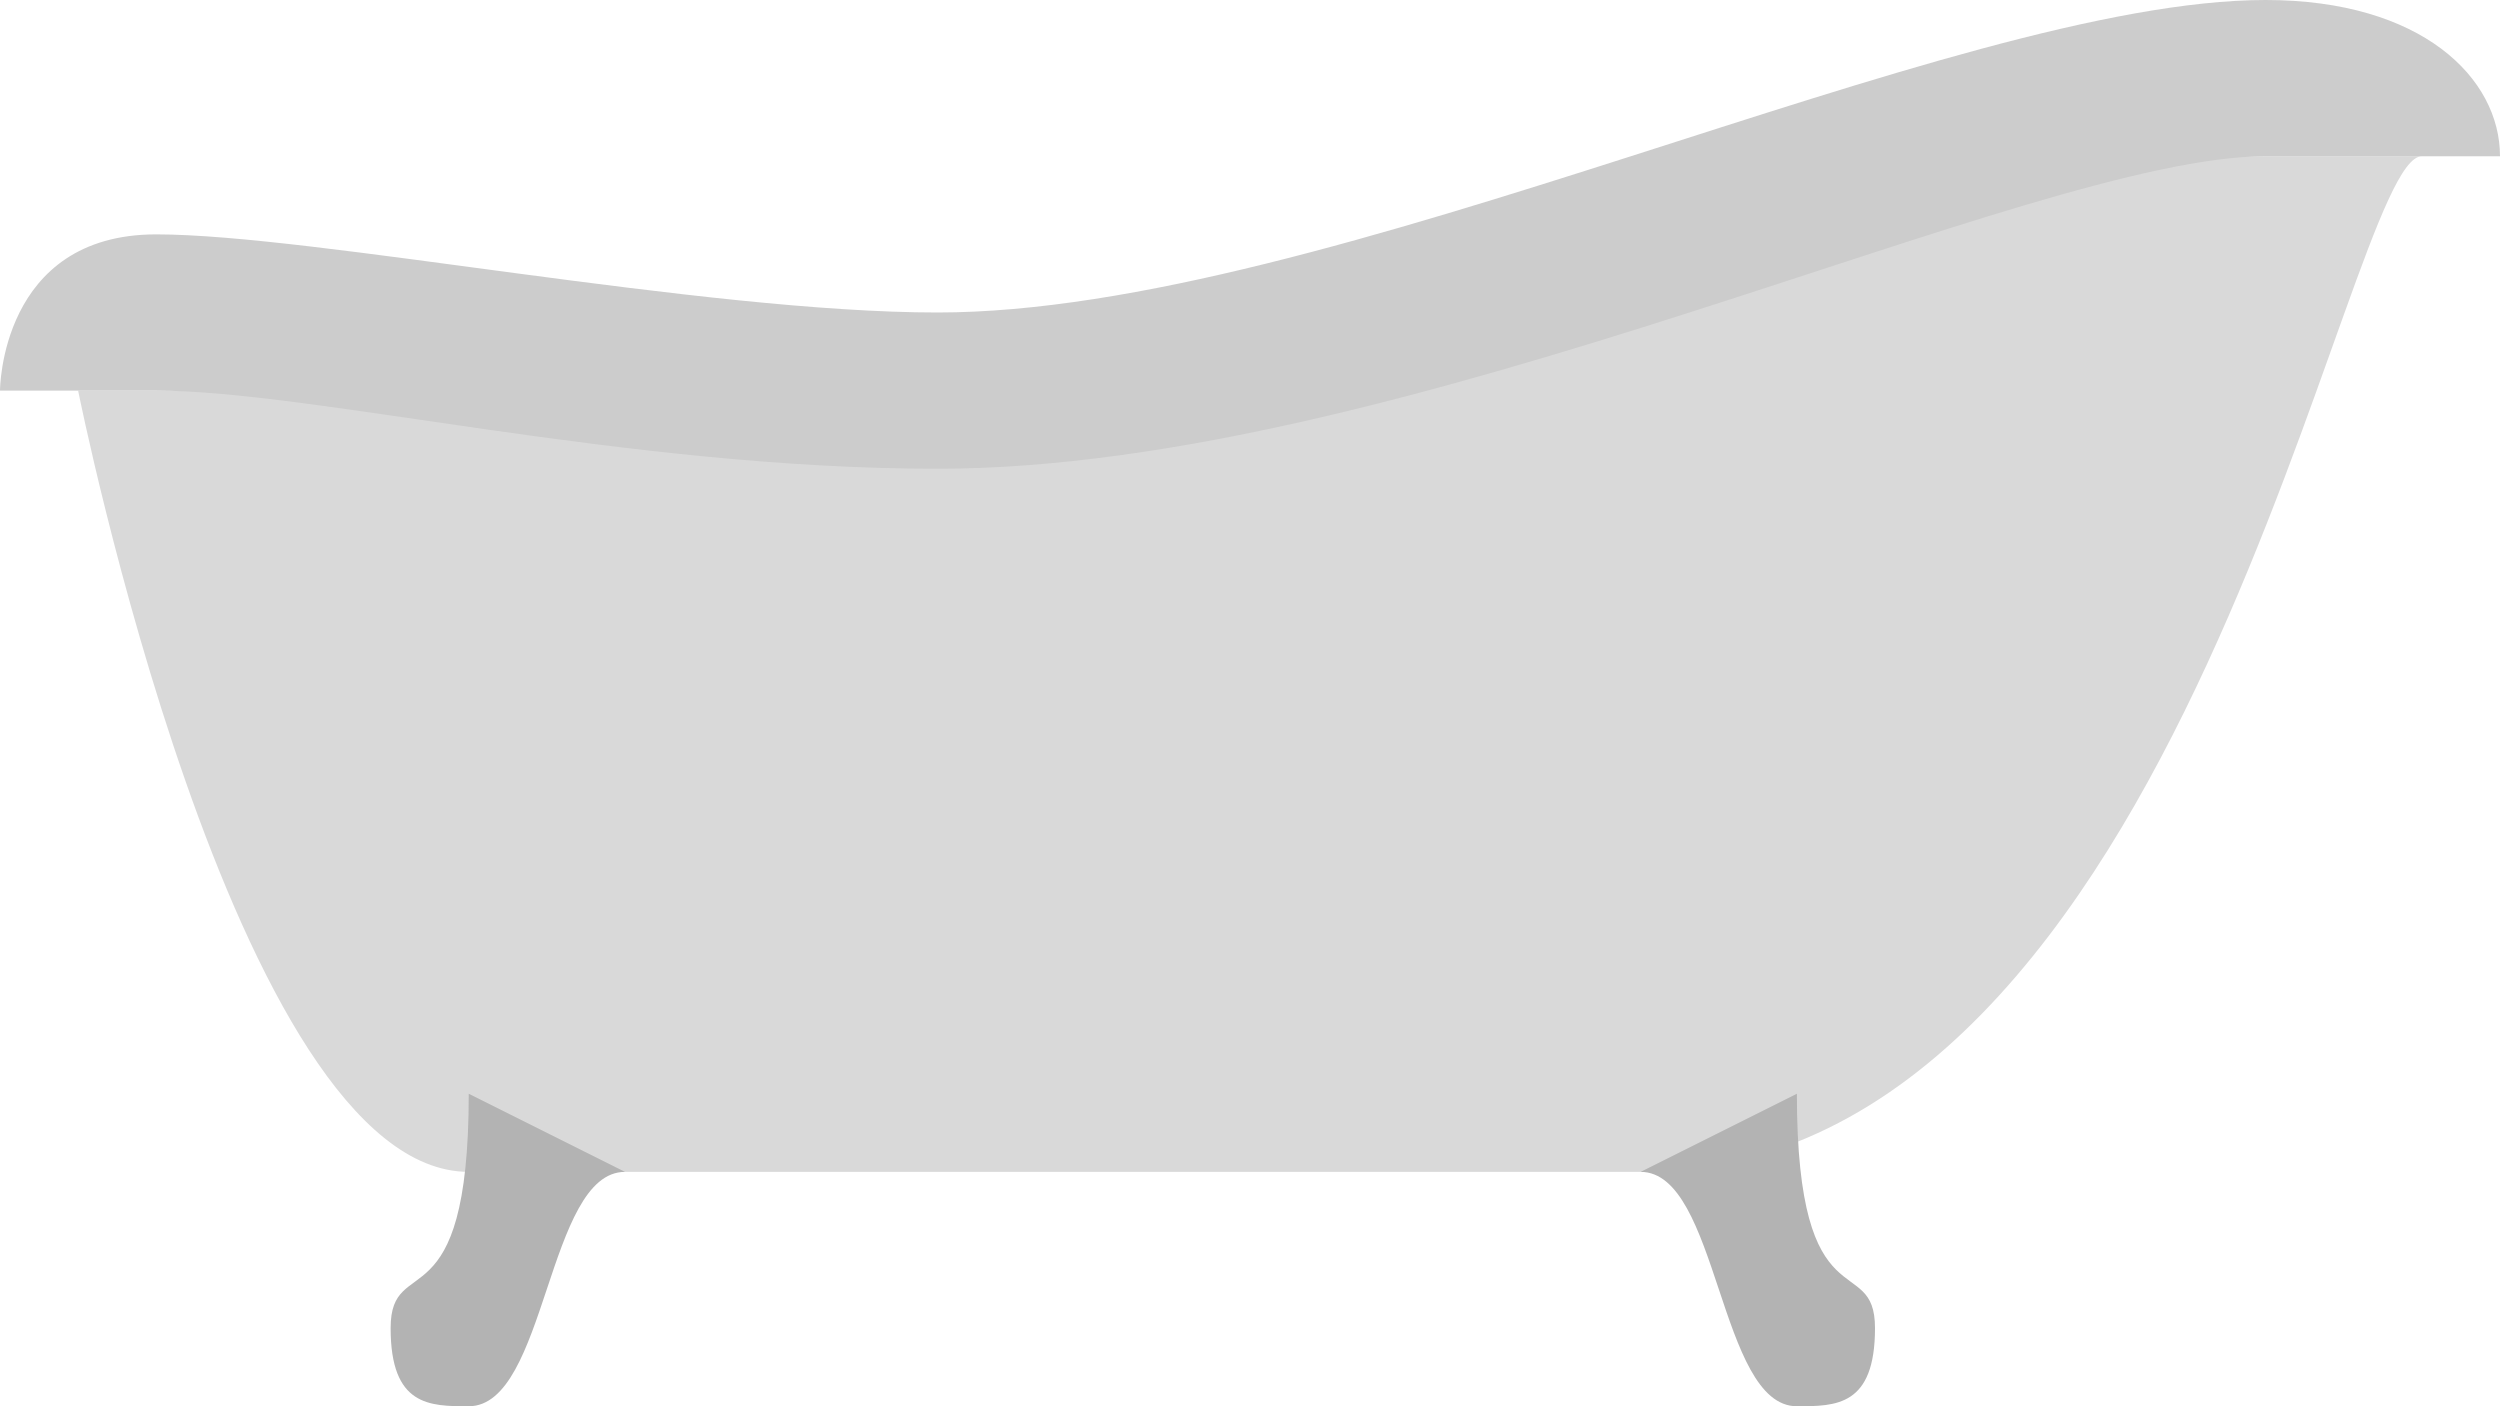 <?xml version="1.0" encoding="iso-8859-1"?>
<!-- Generator: Adobe Illustrator 16.0.0, SVG Export Plug-In . SVG Version: 6.00 Build 0)  -->
<!DOCTYPE svg PUBLIC "-//W3C//DTD SVG 1.1//EN" "http://www.w3.org/Graphics/SVG/1.1/DTD/svg11.dtd">
<svg version="1.1" id="Layer_1" xmlns="http://www.w3.org/2000/svg" xmlns:xlink="http://www.w3.org/1999/xlink" x="0px" y="0px"
	 width="64px" height="36px" viewBox="0 0 64 36" style="enable-background:new 0 0 64 36;" xml:space="preserve">
<g id="Body_21_">
	<g>
		<path style="fill:#D9D9D9;" d="M48,4l-20,6H2c0,0,4,20,10,20s24,0,30,0C56,30,60,4,62,4H48z"/>
	</g>
</g>
<g id="Legs">
	<g>
		<path style="fill-rule:evenodd;clip-rule:evenodd;fill:#B3B3B3;" d="M10,34c0,2,1,2,2,2c2,0,2-6,4-6l-4-2C12,34,10,32,10,34z
			 M46,28l-4,2c2,0,2,6,4,6c1,0,2,0,2-2S46,34,46,28z"/>
	</g>
</g>
<g id="Margin">
	<g>
		<path style="fill:#CCCCCC;" d="M58,0c-8,0-24,8-34,8C18,8,8,6,4,6s-4,4-4,4s2,0,4,0c4,0,12,2,20,2c12,0,28-8,34-8c2,0,6,0,6,0
			C64,2,62,0,58,0z"/>
	</g>
</g>
<g>
</g>
<g>
</g>
<g>
</g>
<g>
</g>
<g>
</g>
<g>
</g>
<g>
</g>
<g>
</g>
<g>
</g>
<g>
</g>
<g>
</g>
<g>
</g>
<g>
</g>
<g>
</g>
<g>
</g>
</svg>
